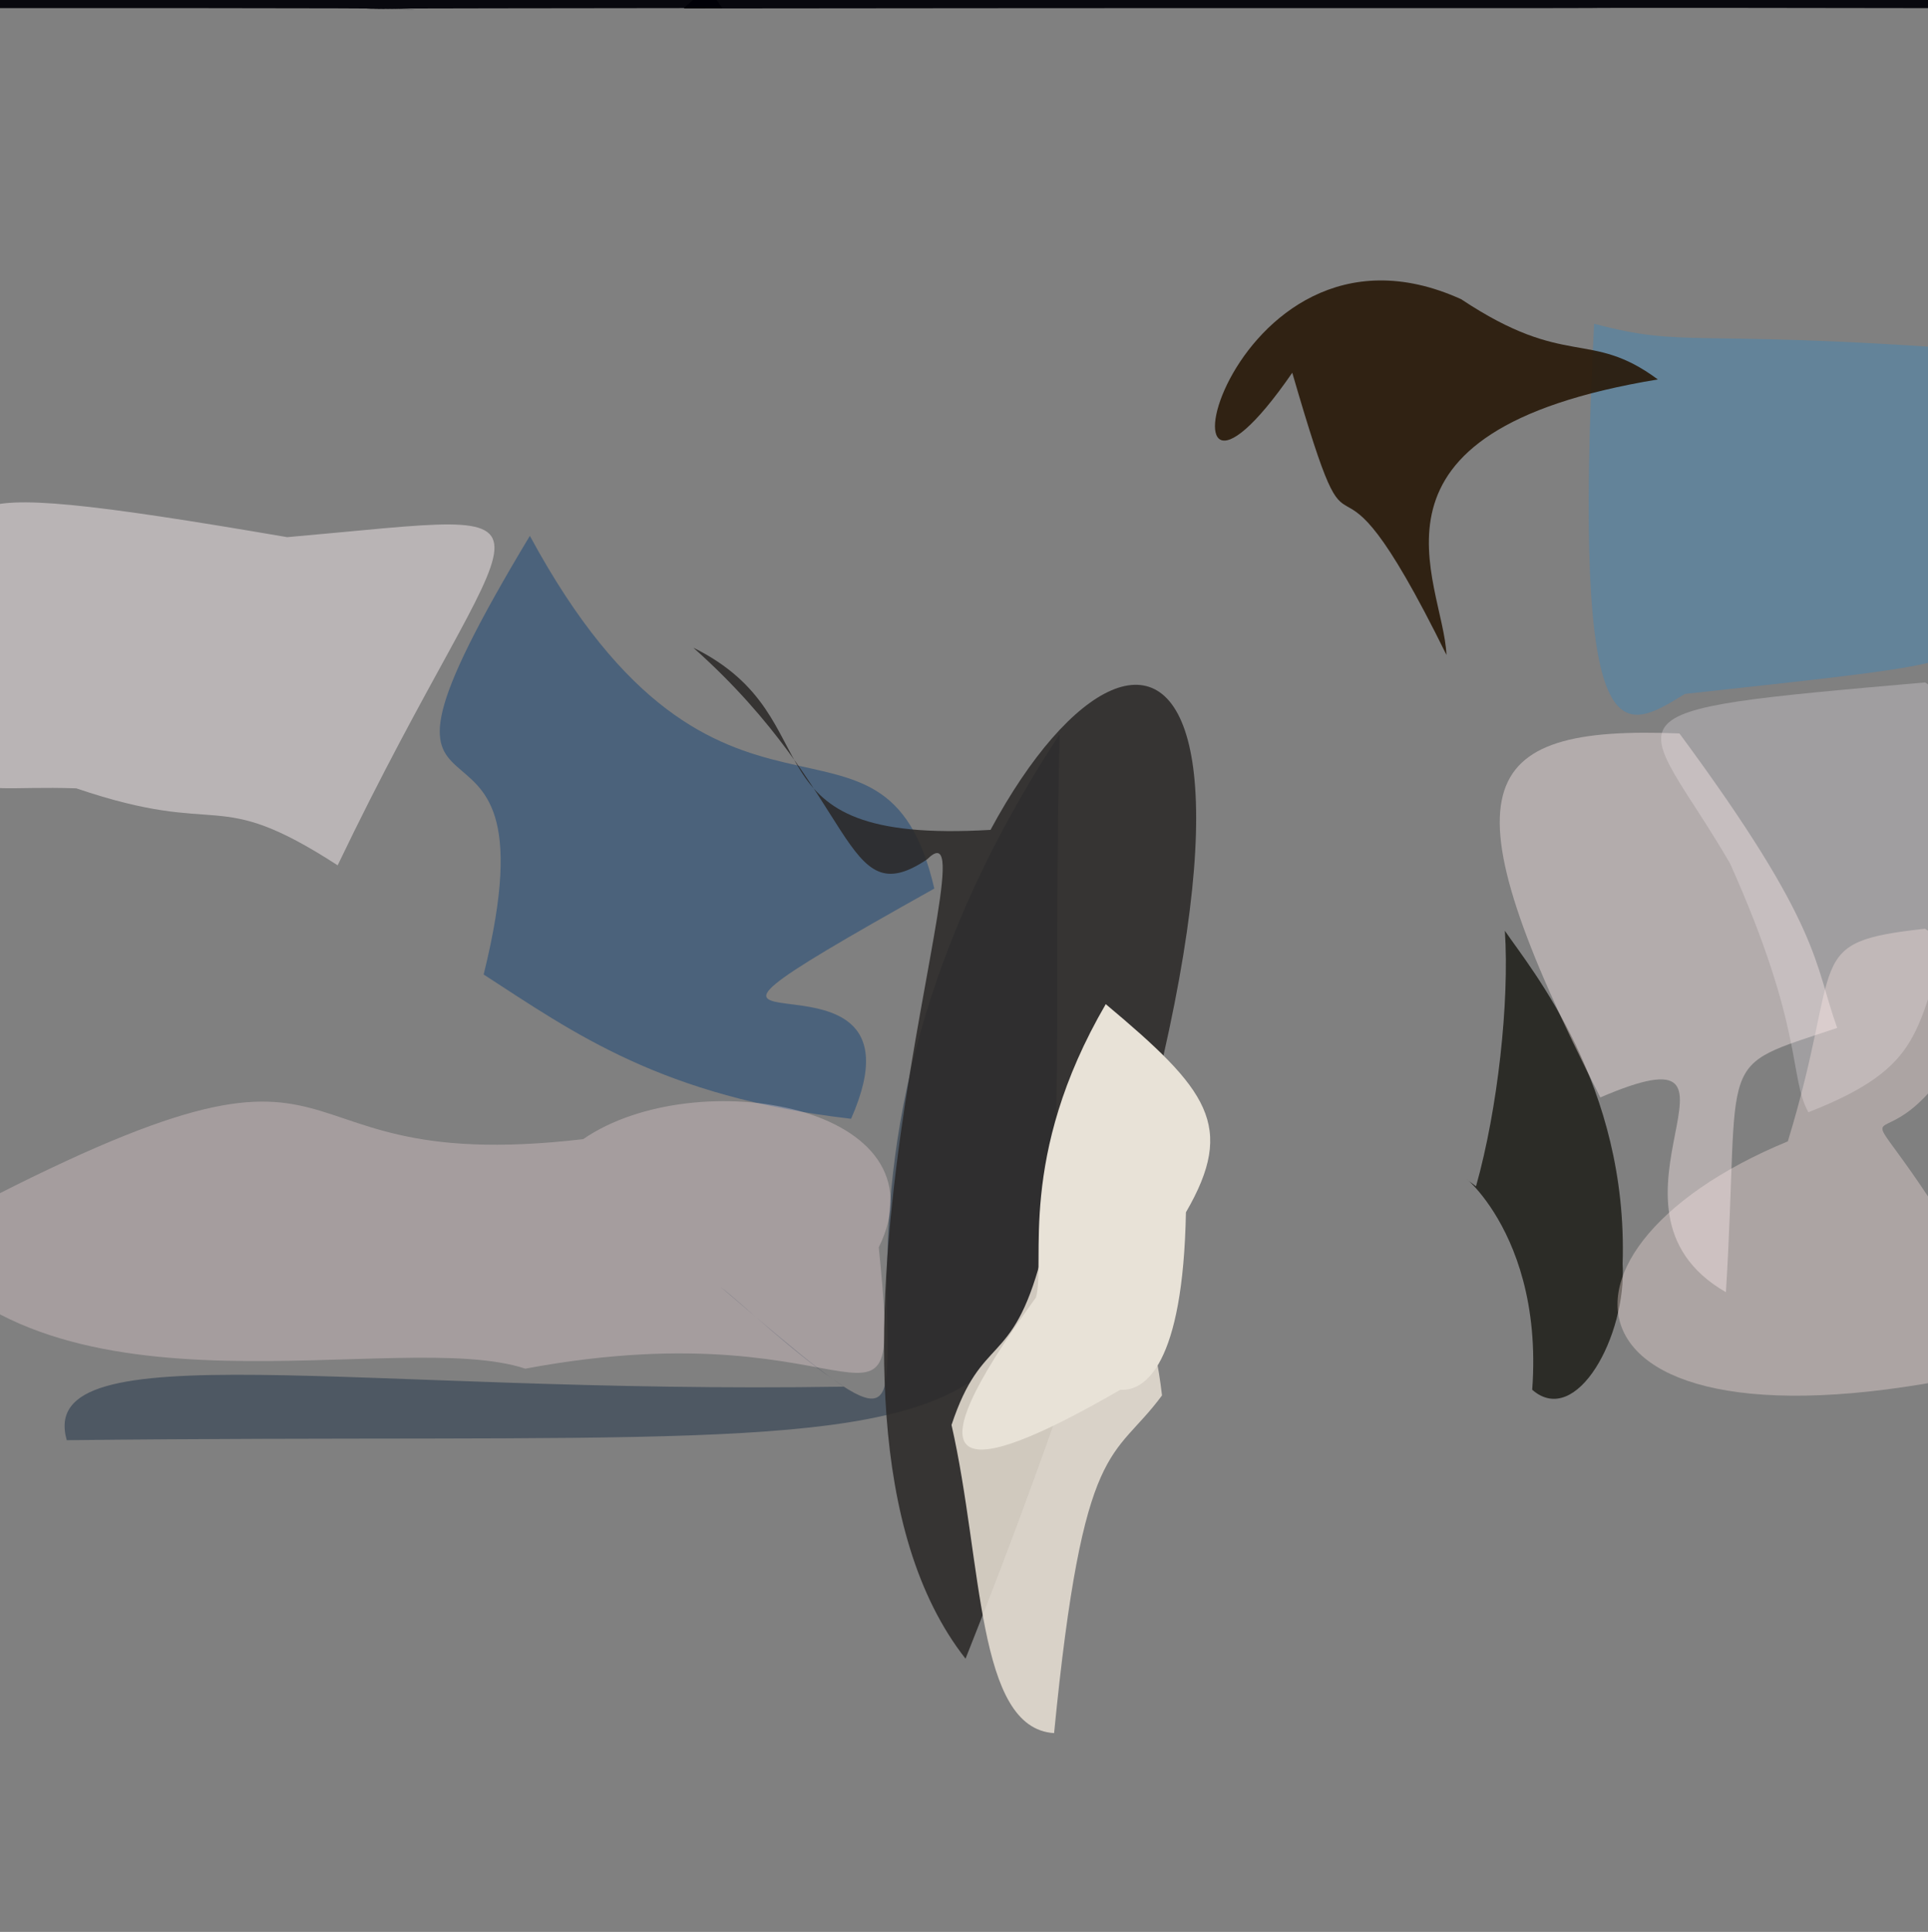 <?xml version="1.0" ?>
<svg xmlns="http://www.w3.org/2000/svg" version="1.1" width="511" height="512">
  <rect width="100%" height="100%" fill="#808080" stroke="none"/>
  <defs/>
  <g>
    <path d="M 522.145 165.412 C 520.344 176.264 518.209 176.048 446.567 183.908 C 429.953 194.103 416.545 202.959 422.507 85.803 C 446.617 92.214 447.964 87.439 517.048 92.272 C 523.21 125.46 522.263 131.363 522.145 165.412" stroke-width="0.0" fill="rgb(18, 141, 225)" opacity="0.26" stroke="rgb(43, 26, 224)" stroke-opacity="0.528" stroke-linecap="round" stroke-linejoin="round"/>
    <path d="M 280.84 194.658 C 275.629 403.391 314.485 378.328 17.693 381.683 C 9.327 352.358 93.66 369.587 223.675 367.498 C 209.635 358.267 197.422 345.945 190.947 341.053 C 281.536 418.394 188.291 335.298 280.84 194.658" stroke-width="0.0" fill="rgb(17, 38, 64)" opacity="0.448" stroke="rgb(78, 188, 231)" stroke-opacity="0.191" stroke-linecap="round" stroke-linejoin="round"/>
    <path d="M 89.493 229.326 C 56.381 207.903 59.642 222.347 20.223 208.926 C -15.501 207.707 -9.069 217.393 -6.643 162.768 C -6.767 133.378 -28.64 124.436 76.13 142.361 C 157.039 135.294 137.148 129.952 89.493 229.326" stroke-width="0.0" fill="rgb(255, 244, 246)" opacity="0.453" stroke="rgb(163, 80, 79)" stroke-opacity="0.764" stroke-linecap="round" stroke-linejoin="round"/>
    <path d="M 247.631 235.487 C 148.011 291.211 250.196 240.762 225.569 296.502 C 175.405 290.725 151.966 273.648 128.189 258.266 C 149.909 170.579 83.08 237.371 140.435 142.011 C 190.838 235.257 234.254 177.778 247.631 235.487" stroke-width="0.0" fill="rgb(0, 57, 115)" opacity="0.416" stroke="rgb(12, 118, 82)" stroke-opacity="0.397" stroke-linecap="round" stroke-linejoin="round"/>
    <path d="M 232.91 330.579 C 239.019 392.52 231.065 345.573 139.23 362.724 C 105.822 351.68 14.52 379.529 -23.55 328.578 C 106.049 258.347 61.764 312.716 154.563 301.902 C 184.341 281.355 251.288 292.914 232.91 330.579" stroke-width="0.0" fill="rgb(255, 230, 231)" opacity="0.294" stroke="rgb(152, 162, 196)" stroke-opacity="0.795" stroke-linecap="round" stroke-linejoin="round"/>
    <path d="M 255.909 439.592 C 203.344 372.591 265.822 207.747 245.718 227.751 C 223.155 242.912 227.691 210.71 183.761 171.652 C 222.114 190.624 195.213 223.931 262.531 219.933 C 305.076 140.969 363.355 169.542 255.909 439.592" stroke-width="0.0" fill="rgb(42, 40, 39)" opacity="0.861" stroke="rgb(131, 209, 164)" stroke-opacity="0.73" stroke-linecap="round" stroke-linejoin="round"/>
    <path d="M 519.478 2.166 C 415.955 1.962 412.061 2.241 429.459 1.957 C 423.279 2.339 418.701 1.991 181.223 2.247 C 338.148 -147.409 391.586 -28.9 429.004 -0.389 C 441.467 -25.682 465.135 -72.585 519.478 2.166" stroke-width="0.0" fill="rgb(0, 0, 7)" opacity="0.936" stroke="rgb(167, 20, 136)" stroke-opacity="0.417" stroke-linecap="round" stroke-linejoin="round"/>
    <path d="M 439.398 100.561 C 355.9 114.301 382.595 154.053 383.374 173.568 C 349.366 104.521 361.087 162.744 342.504 98.786 C 301.888 157.651 324.16 50.658 387.272 79.301 C 415.303 97.933 421.243 87.138 439.398 100.561" stroke-width="0.0" fill="rgb(39, 24, 7)" opacity="0.9" stroke="rgb(187, 78, 78)" stroke-opacity="0.864" stroke-linecap="round" stroke-linejoin="round"/>
    <path d="M 307.981 369.81 C 295.055 387.4 287.118 380.324 279.378 459.315 C 258.73 458.026 260.53 414.295 252.194 377.649 C 260.254 353.353 268.18 362.679 275.941 333.572 C 294.765 338.425 304.041 336.643 307.981 369.81" stroke-width="0.0" fill="rgb(230, 222, 211)" opacity="0.872" stroke="rgb(55, 144, 154)" stroke-opacity="0.226" stroke-linecap="round" stroke-linejoin="round"/>
    <path d="M 314.32 321.291 C 313.558 361.789 303.416 368.794 296.936 368.315 C 253.789 393.271 240.031 391.337 274.569 343.866 C 277.237 334.657 269.408 306.799 293.071 266.12 C 320.165 288.812 327.644 298.34 314.32 321.291" stroke-width="0.0" fill="rgb(232, 226, 215)" opacity="1" stroke="rgb(138, 128, 238)" stroke-opacity="0.454" stroke-linecap="round" stroke-linejoin="round"/>
    <path d="M 430.061 334.917 C 431.169 353.927 417.813 378.547 406.099 368.322 C 409.487 322.293 380.616 306.92 391.21 314.394 C 396.961 293.981 400.084 265.619 398.856 246.682 C 405.723 256.799 431.566 287.616 430.061 334.917" stroke-width="0.0" fill="rgb(34, 34, 28)" opacity="0.892" stroke="rgb(67, 94, 119)" stroke-opacity="0.4" stroke-linecap="round" stroke-linejoin="round"/>
    <path d="M 516.821 247.076 C 507.491 272.736 510.389 282.619 479.298 294.767 C 474.081 285.397 478.258 272.843 458.545 228.85 C 434.551 187.67 419.665 188.776 510.236 180.86 C 544.64 203.292 523.571 227.82 516.821 247.076" stroke-width="0.0" fill="rgb(254, 248, 255)" opacity="0.253" stroke="rgb(61, 247, 70)" stroke-opacity="0.831" stroke-linecap="round" stroke-linejoin="round"/>
    <path d="M 518.202 280.045 C 493.705 319.766 485.363 265.945 537.008 361.05 C 411.654 392.483 401.484 332.306 473.851 302.484 C 488.797 253.601 477.269 249.764 510.196 246.135 C 517.962 250.938 519.547 254.451 518.202 280.045" stroke-width="0.0" fill="rgb(255, 234, 230)" opacity="0.348" stroke="rgb(172, 134, 57)" stroke-opacity="0.074" stroke-linecap="round" stroke-linejoin="round"/>
    <path d="M 191.428 2.133 C 87.881 2.258 85.505 2.236 110.149 2.501 C 103.696 2.211 99.826 2.137 -7.614 2.156 C 45.394 -72.538 72.211 -25.266 102.882 -1.437 C 120.665 -26.316 147.622 -62.878 191.428 2.133" stroke-width="0.0" fill="rgb(0, 0, 7)" opacity="0.941" stroke="rgb(210, 137, 249)" stroke-opacity="0.635" stroke-linecap="round" stroke-linejoin="round"/>
    <path d="M 486.931 272.416 C 453.89 283.502 461.384 277.78 457.44 342.458 C 418.539 320.09 471.476 270.525 424.146 290.848 C 382.136 208.309 390.275 192.145 445.125 194.382 C 483.126 245.843 480.712 255.204 486.931 272.416" stroke-width="0.0" fill="rgb(255, 236, 236)" opacity="0.401" stroke="rgb(29, 214, 162)" stroke-opacity="0.832" stroke-linecap="round" stroke-linejoin="round"/>
  </g>
</svg>
